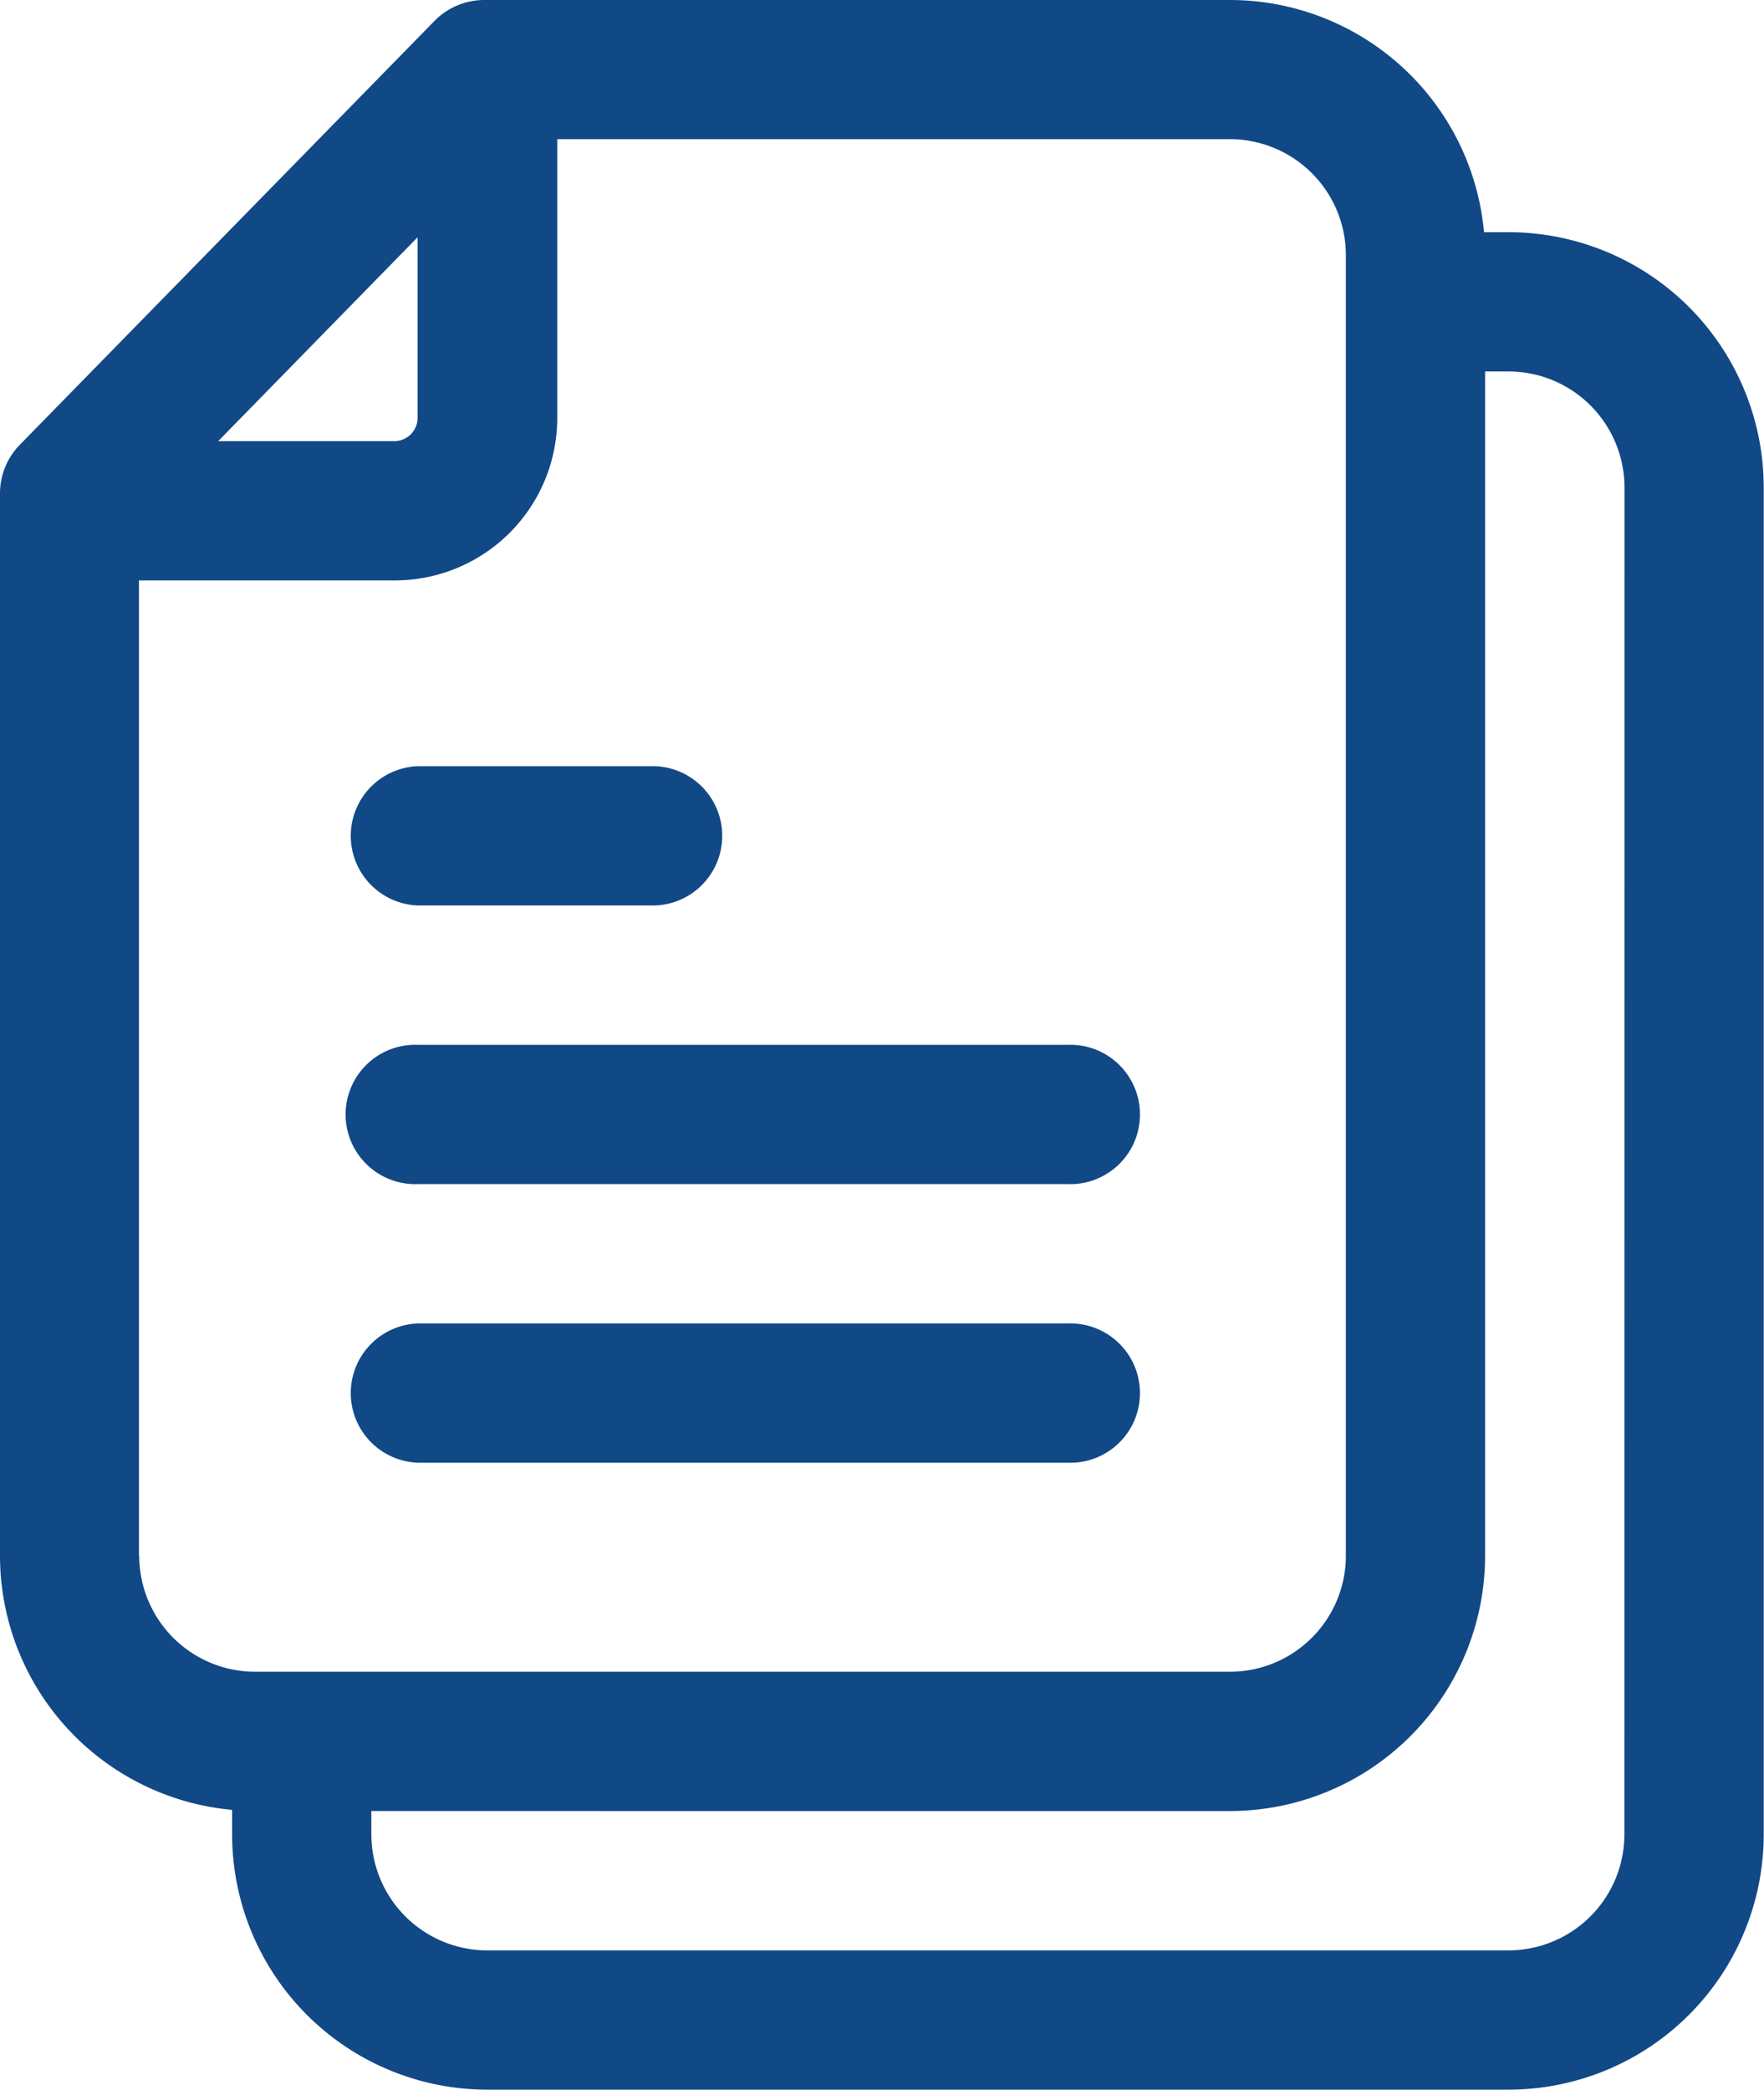 <svg xmlns="http://www.w3.org/2000/svg" width="18.36" height="21.742" viewBox="0 0 18.36 21.742">
  <g id="noun_Document_1212456" transform="translate(-12 -5)">
    <path id="Path_36029" data-name="Path 36029" d="M27.725,39.449h2.416a.725.725,0,1,0,0-1.449H27.725a.725.725,0,0,0,0,1.449Z" transform="translate(-11.376 -25.028)" fill="#114886"/>
    <path id="Path_36030" data-name="Path 36030" d="M27.7,7.416h-.254A2.657,2.657,0,0,0,24.8,5h-7.76a.725.725,0,0,0-.517.217L12.208,9.626a.725.725,0,0,0-.208.507V21.186a2.657,2.657,0,0,0,2.416,2.645v.254a2.657,2.657,0,0,0,2.657,2.657H27.7a2.657,2.657,0,0,0,2.657-2.657V10.073A2.657,2.657,0,0,0,27.7,7.416Zm-11.354.053V9.348a.242.242,0,0,1-.242.242H14.271Zm-2.9,13.717V11.039h2.657A1.691,1.691,0,0,0,17.8,9.348v-2.9H24.8a1.208,1.208,0,0,1,1.208,1.208V21.186A1.208,1.208,0,0,1,24.8,22.394H14.657A1.208,1.208,0,0,1,13.449,21.186Zm15.461,2.9A1.208,1.208,0,0,1,27.7,25.293H17.073a1.208,1.208,0,0,1-1.208-1.208v-.242H24.8a2.657,2.657,0,0,0,2.657-2.657V8.865H27.7a1.208,1.208,0,0,1,1.208,1.208Z" transform="translate(0)" fill="#114886"/>
    <path id="Path_36031" data-name="Path 36031" d="M27.725,51.449h6.764a.725.725,0,1,0,0-1.449H27.725a.725.725,0,1,0,0,1.449Z" transform="translate(-11.376 -34.129)" fill="#114886"/>
    <path id="Path_36032" data-name="Path 36032" d="M27.725,63.449h6.764a.725.725,0,1,0,0-1.449H27.725a.725.725,0,0,0,0,1.449Z" transform="translate(-11.376 -43.23)" fill="#114886"/>
  </g>
</svg>
